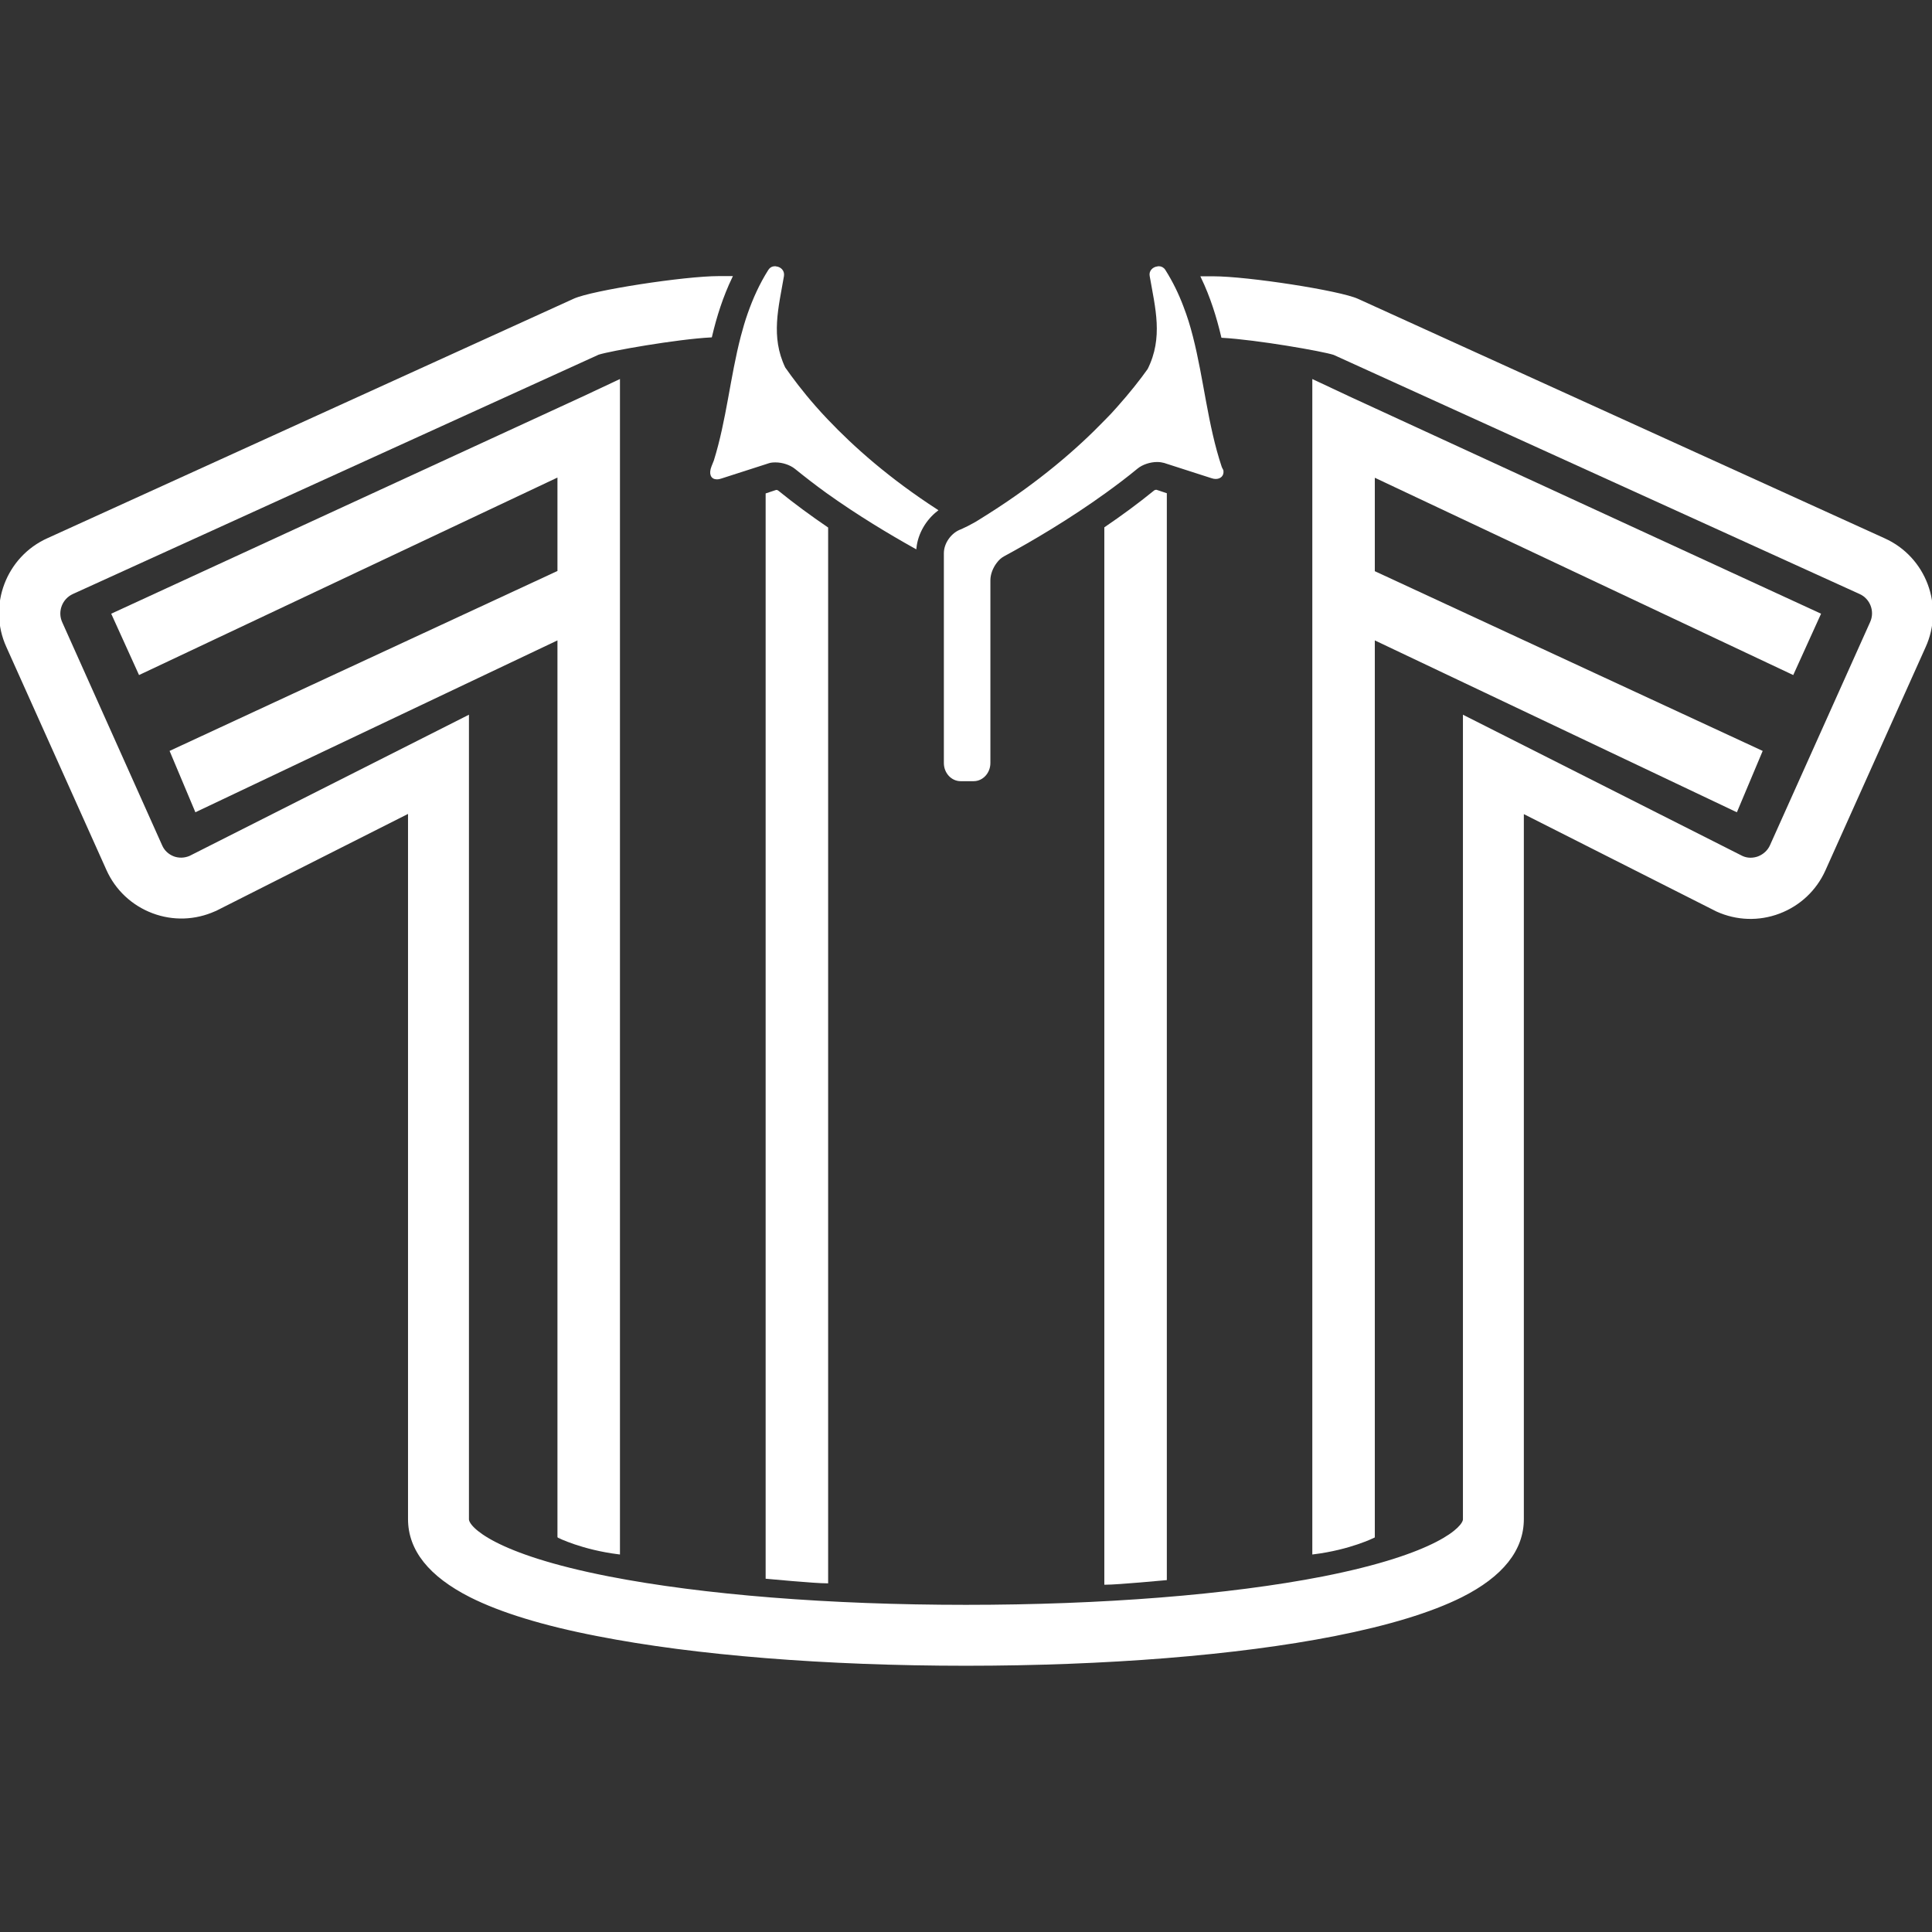 <!DOCTYPE svg PUBLIC "-//W3C//DTD SVG 1.1//EN" "http://www.w3.org/Graphics/SVG/1.1/DTD/svg11.dtd">
<!-- Uploaded to: SVG Repo, www.svgrepo.com, Transformed by: SVG Repo Mixer Tools -->
<svg fill="#ffffff" version="1.1" id="Capa_1" xmlns="http://www.w3.org/2000/svg" xmlns:xlink="http://www.w3.org/1999/xlink" width="800px" height="800px" viewBox="0 0 980.001 980.001" xml:space="preserve" stroke="#ffffff">
<rect x="0" y="0" width="980.001" height="980.001" fill="#333333" stroke="none"/>
<g id="SVGRepo_bgCarrier" stroke-width="0"/>
<g id="SVGRepo_tracerCarrier" stroke-linecap="round" stroke-linejoin="round"/>
<g id="SVGRepo_iconCarrier"> <g> <path d="M313.97,787.95v-573.7v-20l0,0c0-0.4,0-0.8,0-1.2l-18.101,8.5l-238.8,110l13.7,30.2l212.5-100.3v48.5l-196.6,91.2 l12.7,30.2l183.9-87.3v455.5C283.169,779.551,295.369,785.65,313.97,787.95z"/> <path d="M909.37,341.75l13.7-30.2l-238.8-110l-18.101-8.5c0,0.4,0,0.8,0,1.2l0,0v20v573.7c18.601-2.3,30.7-8.399,30.7-8.399v-455.5 l183.9,87.3l12.7-30.2l-196.601-91.1v-48.5L909.37,341.75z"/> <path d="M393.669,249.051l-4.8,1.6v549.7c0,0,24.5,2.3,30.7,2.3v-534.8c-8.5-5.8-17-12-25.1-18.6 C394.169,249.051,393.97,248.951,393.669,249.051z"/> <path d="M585.77,249.15c-8.101,6.6-16.7,12.9-25.101,18.6v535.6c6.2,0,30.7-2.3,30.7-2.3v-550.5l-4.8-1.6 C586.169,248.951,586.07,248.951,585.77,249.15z"/> <path d="M955.87,273.551l-267.2-121.5c-9.199-4.2-55.8-11.4-73.3-11.4h-5.7c4.7,9.8,7.9,20,10.301,30.2 c17.6,1,50.899,6.8,56.699,8.7l266.801,121.3c5.6,2.5,8.199,9.2,5.6,14.9l-50.8,113.2c-1.2,2.7-3.5,4.801-6.3,5.9 c-2.7,1-5.7,1-8.301-0.2l-141.1-71.3v407.3c0,4-13.1,18-71.5,29.5c-47.6,9.3-111.9,14.4-181.1,14.4 c-69.2,0-133.4-5.101-181.101-14.4c-58.4-11.399-71.5-25.399-71.5-29.5v-407.3l-141.1,71.3c-2.7,1.101-5.6,1.2-8.3,0.2 c-2.8-1.1-5-3.1-6.2-5.9l-50.7-113.2c-2.5-5.6,0-12.3,5.7-14.9l266.7-121.4c5.8-1.9,39.8-7.9,57.199-8.8 c2.4-10.2,5.601-20.3,10.301-30.1h-6.301c-17.5,0-64.1,7.2-73.399,11.4l-267,121.5c-20.7,9.3-30,33.8-20.6,54.5l50.8,113.2 c4.5,10,12.7,17.7,23,21.601c10.3,3.899,21.5,3.5,31.5-1l0.3-0.101l98.2-49.6v358.5c0,15.6,10.5,28.7,31.2,39.2 c15.3,7.699,37,14.399,64.5,19.699c49.4,9.7,115.801,15,186.801,15c71,0,137.4-5.3,186.8-15c27.399-5.399,49.1-12,64.5-19.699 c20.7-10.4,31.2-23.601,31.2-39.2v-358.4l97.899,49.5l0.601,0.3c10,4.5,21.199,4.9,31.5,1c10.3-3.899,18.5-11.6,23-21.6l50.8-113.2 C985.77,307.351,976.47,282.851,955.87,273.551z"/> <path d="M464.369,277.851c0.8-7.4,4.9-14.4,10.8-19c-24.399-15.8-42.399-31.8-55.6-45.7c-2.3-2.4-4.4-4.7-6.4-7 c-6.5-7.4-11.5-14.1-15.3-19.5c-7.6-15.9-3.399-30.8-0.7-46.7c0.4-2.5-1.5-4.1-3.399-4.3c-0.3-0.1-0.5-0.1-0.8-0.1 c-1.101,0-2.101,0.5-2.801,1.6c-4.5,7.1-7.8,14.5-10.5,22.2c-1.3,3.7-2.399,7.5-3.399,11.3c-5.4,20.7-7.3,42.6-13.7,63.1l-1.2,3 c-1.399,3.6-0.399,5.9,2.3,5.9c0.601,0,1.301-0.1,2.101-0.4l23-7.4l0.899-0.3c1.101-0.4,2.4-0.5,3.7-0.5 c3.601,0,7.601,1.3,10.2,3.4c5.2,4.2,10.5,8.3,15.9,12.2C435.27,260.951,451.47,270.65,464.369,277.851z"/> <path d="M619.27,237.051c-7.2-21.5-9.101-44.6-14.7-66.4c-1.3-5.1-2.8-10-4.7-14.9c-2.399-6.4-5.399-12.6-9.2-18.6 c-0.699-1.1-1.8-1.6-2.8-1.6c-0.3,0-0.5,0-0.8,0.1c-1.9,0.2-3.9,1.9-3.4,4.3c2.801,16.2,7,31.3-1.1,47.5 c-3.9,5.5-9.1,12.1-15.7,19.5c-1.899,2.2-4,4.4-6.2,6.6c-14.1,14.6-33.6,31.5-59.8,48c-1.899,1.2-3.7,2.3-5.6,3.5 c-0.3,0.1-0.5,0.3-0.7,0.4c-2.5,1.4-4.701,2.5-6.701,3.4c-0.3,0.1-0.7,0.3-1,0.4c-4.1,1.8-7.6,6.5-7.6,11.4v5.3v8.4v8.1v84.6 c0,4.8,3.6,8.7,8,8.7h6.6c4.4,0,8-3.9,8-8.7v-92.2v-0.5c0-3.1,1.3-6.5,3.3-9.1c1.101-1.5,2.4-2.7,3.9-3.5 c13.7-7.4,33-18.7,51.8-32.3c5.4-3.9,10.7-7.9,15.9-12.2c2.6-2.1,6.6-3.4,10.2-3.4c1.3,0,2.6,0.2,3.699,0.5l0.9,0.3l23,7.4 c0.8,0.3,1.5,0.4,2.1,0.4c2.2,0,3.801-1.4,3.4-3.8C619.77,237.951,619.47,237.65,619.27,237.051z"/> </g> </g>
</svg>